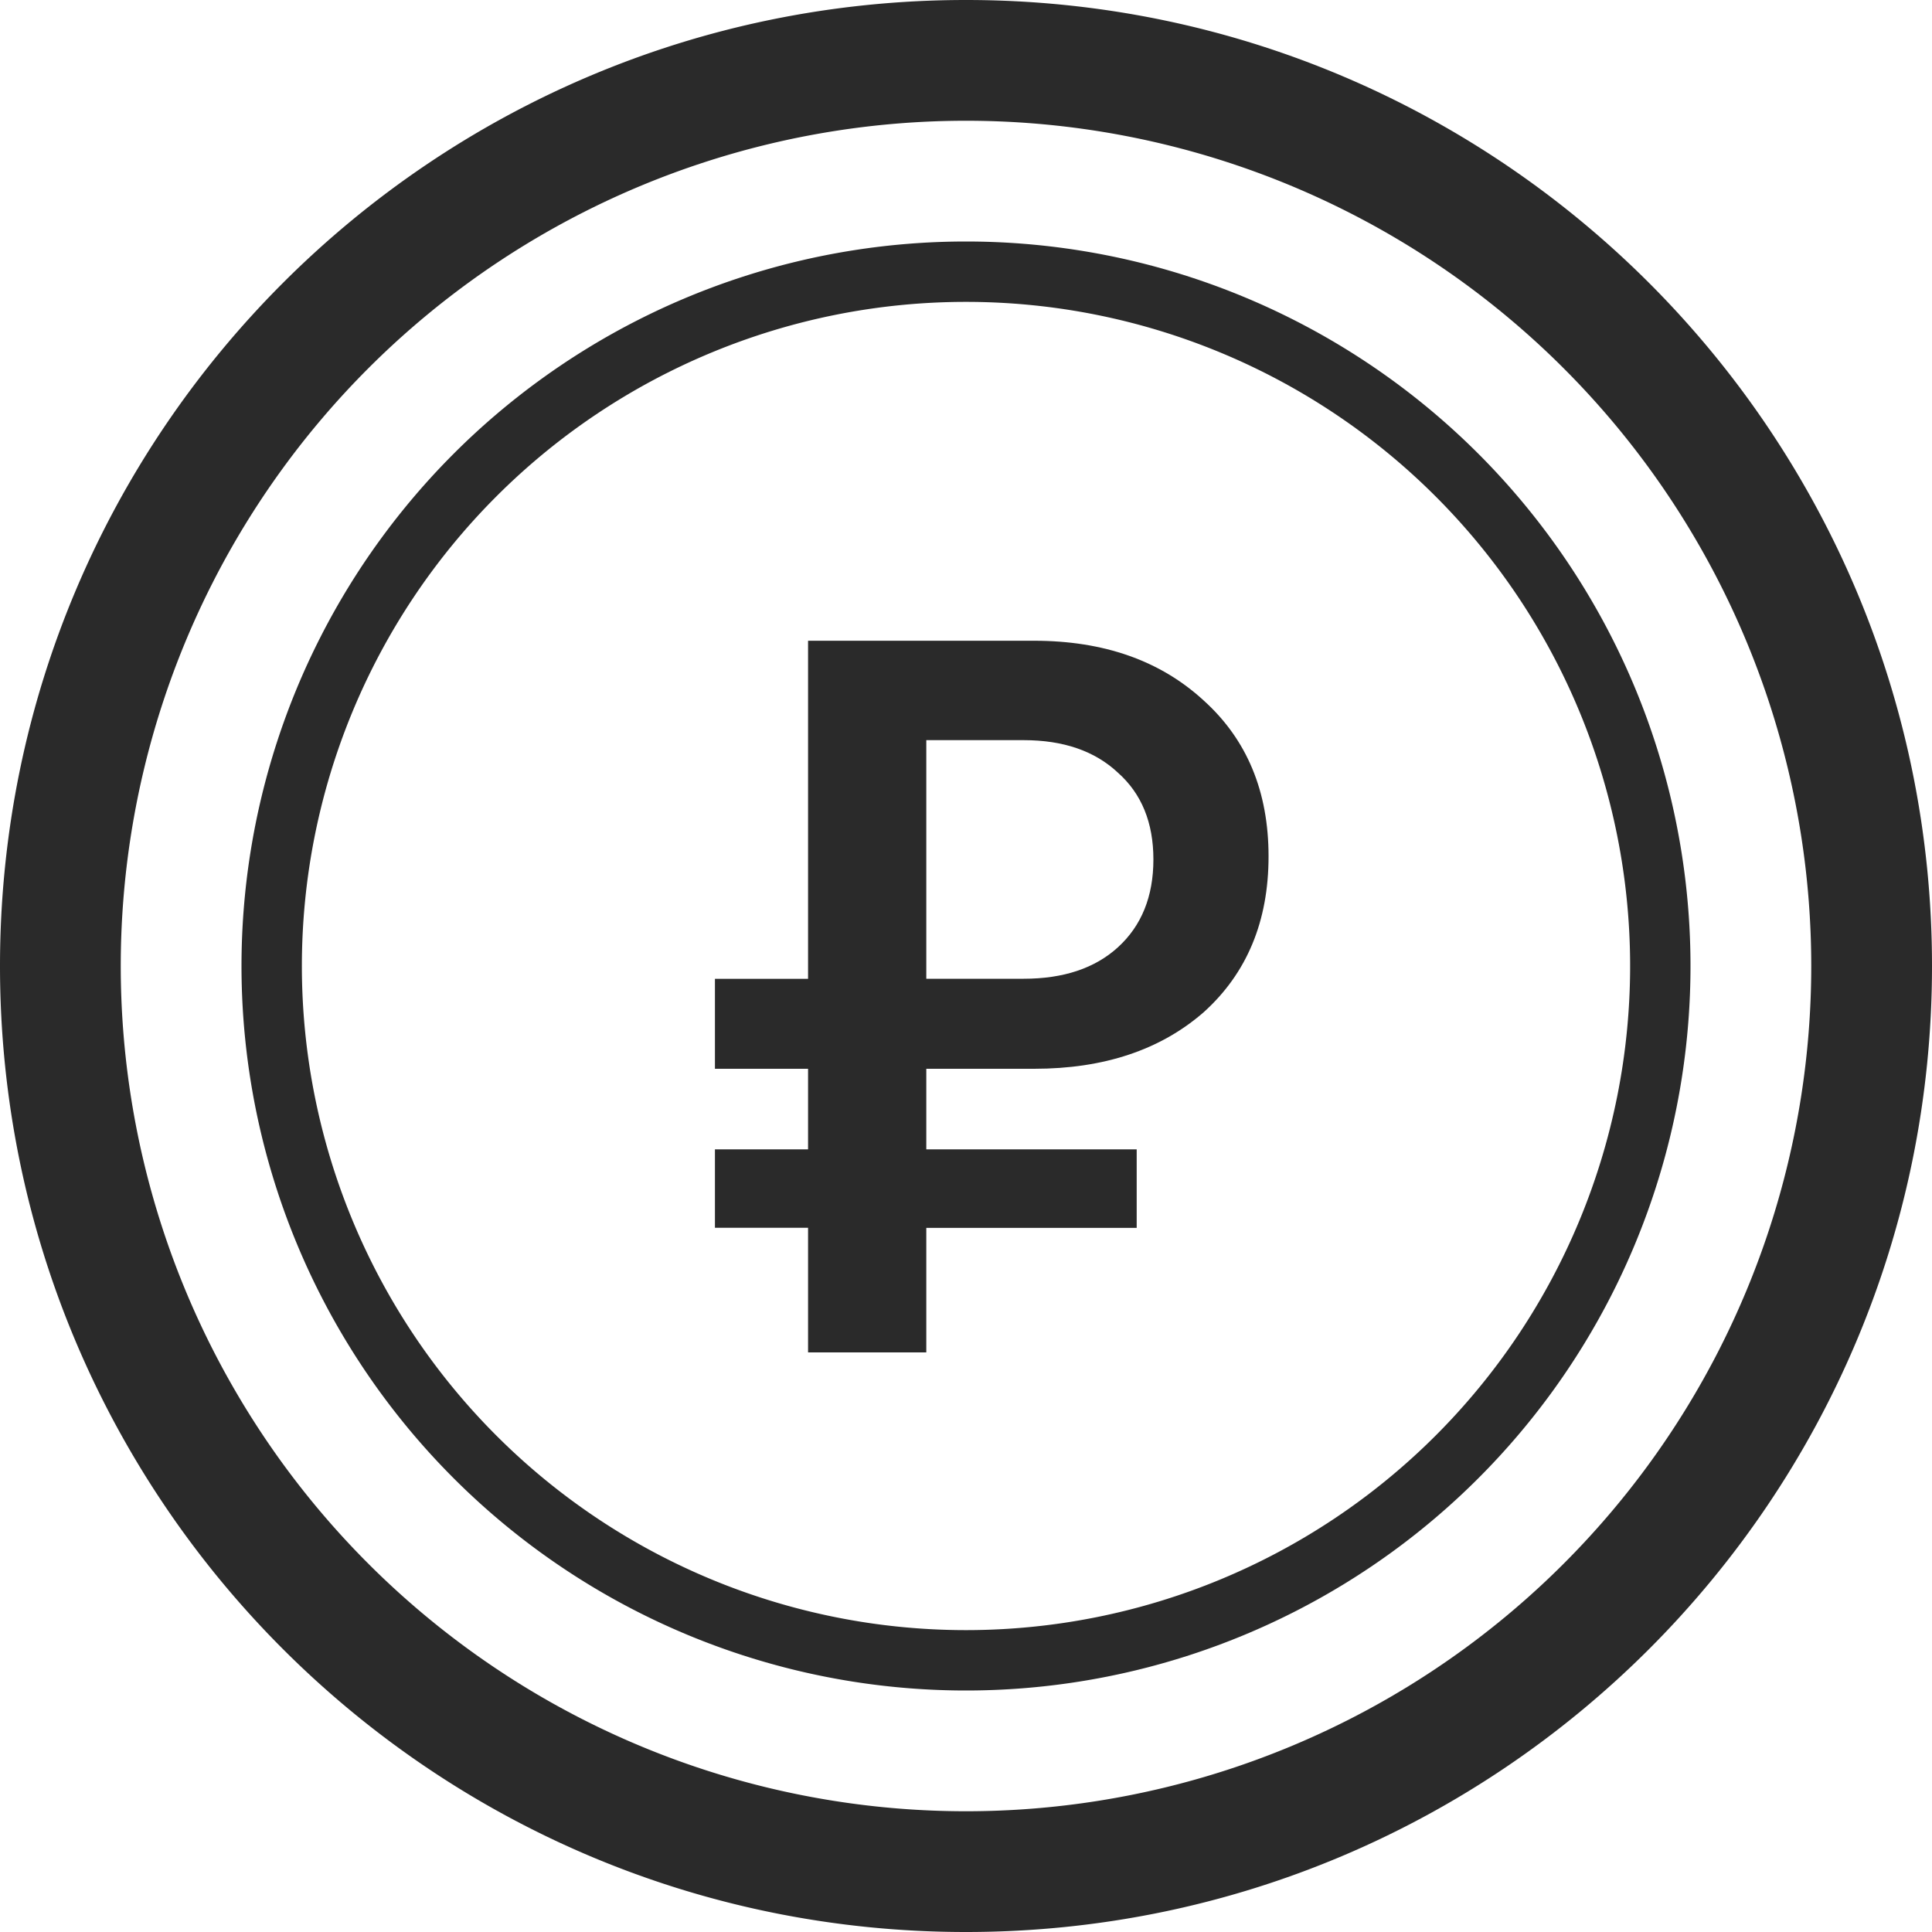<svg xmlns="http://www.w3.org/2000/svg" width="20" height="20" fill="none"><path fill="#2A2A2A" d="M10 18.75a8.75 8.75 0 1 1 0-17.5 8.75 8.75 0 0 1 0 17.5ZM10 20c5.523 0 10-4.477 10-10S15.523 0 10 0 0 4.477 0 10s4.477 10 10 10Z"/><path fill="#2A2A2A" d="M10 16.875a6.875 6.875 0 1 1 0-13.75 6.875 6.875 0 0 1 0 13.75Zm0 .625a7.5 7.5 0 1 0 0-15 7.5 7.5 0 0 0 0 15Z"/><path fill="#2A2A2A" d="M10.705 11.064H9.589v.834h2.178v.813H9.589V14H8.365v-1.29h-.964v-.812h.964v-.834h-.964v-.931h.964v-3.5h2.34c.722 0 1.307.206 1.755.618.448.404.672.942.672 1.614 0 .672-.224 1.21-.672 1.614-.448.39-1.033.585-1.755.585ZM9.589 7.662v2.47h1.008c.411 0 .736-.108.975-.325.245-.223.368-.527.368-.91 0-.382-.123-.682-.368-.899-.239-.224-.564-.336-.975-.336H9.589Z"/></svg>